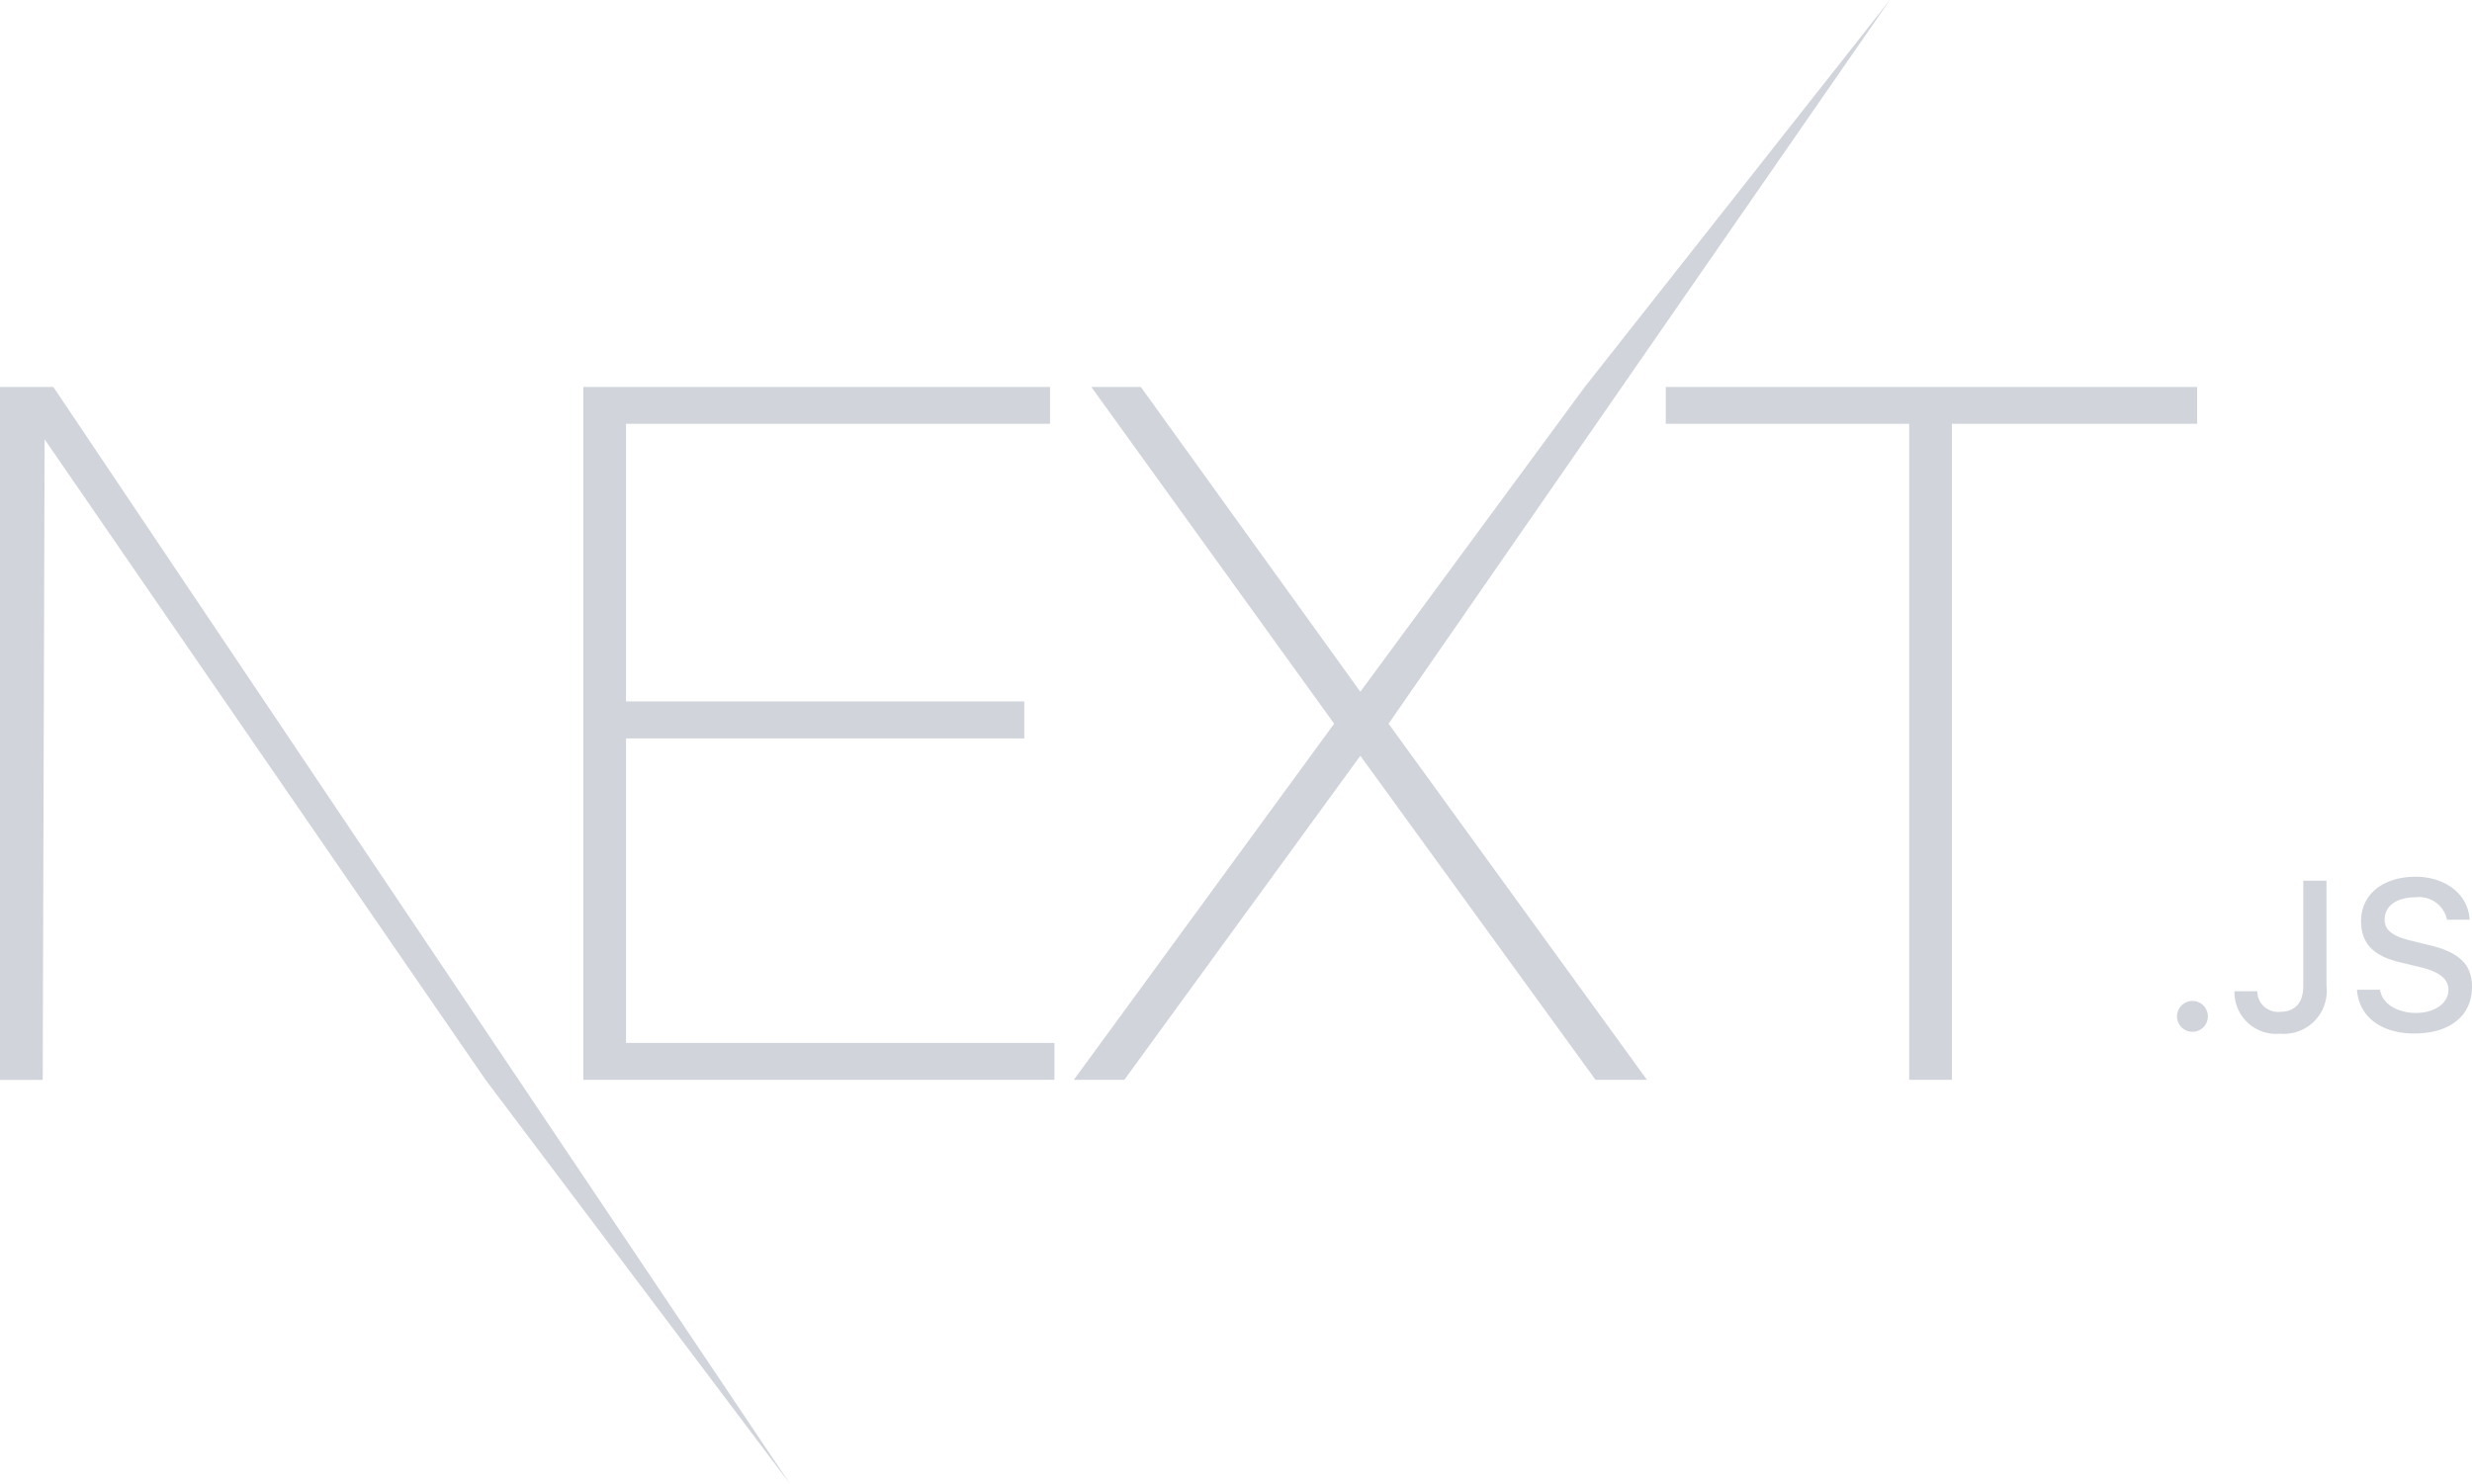<svg id="Vrstva_1" data-name="Vrstva 1" xmlns="http://www.w3.org/2000/svg" viewBox="0 0 206.56 124.02"><defs><style>.cls-1{fill:#d1d5db;}</style></defs><title>nextjs</title><g id="Page-1"><g id="Black-Next.js"><g id="next-black"><g id="EXT-_-Type-something" data-name="EXT-+-Type-something"><path id="EXT" class="cls-1" d="M48.94,32.63h39v3.08H52.51v23.2H85.79V62H52.51V87.45h35.8v3.08H48.94Zm42.45,0h4.14L113.87,58.1l18.75-25.47L158.12.29,116.23,60.77l21.59,29.76h-4.3L113.87,63.45,94.15,90.53H89.93l21.75-29.76Zm48,3.08V32.63h44.4v3.08H163.3V90.53h-3.57V35.71Z" transform="translate(-0.2 -0.29)"/><polygon id="Type-something" class="cls-1" points="0 32.34 4.46 32.34 66.02 124.02 40.58 90.25 3.73 36.72 3.57 90.25 0 90.25 0 32.34"/></g><path id="_.JS" data-name=".JS" class="cls-1" d="M183.4,86.52a1.29,1.29,0,0,0,0-2.58,1.29,1.29,0,0,0,0,2.58Zm3.51-3.39a3.49,3.49,0,0,0,3.82,3.55,3.59,3.59,0,0,0,3.87-4V73.89h-1.94v8.82c0,1.4-.71,2.14-1.95,2.14a1.73,1.73,0,0,1-1.89-1.72ZM197.15,83c.14,2.23,2,3.66,4.78,3.66,3,0,4.83-1.5,4.83-3.89,0-1.88-1.06-2.91-3.63-3.51l-1.38-.34c-1.63-.38-2.29-.89-2.29-1.78,0-1.13,1-1.86,2.56-1.86a2.38,2.38,0,0,1,2.65,1.87h1.89c-.11-2.11-2-3.59-4.51-3.59-2.74,0-4.56,1.48-4.56,3.71,0,1.83,1,2.92,3.3,3.45l1.61.39c1.66.39,2.39,1,2.39,1.91,0,1.11-1.15,1.92-2.71,1.92s-2.84-.76-3-1.94Z" transform="translate(-0.2 -0.29)"/></g></g></g></svg>